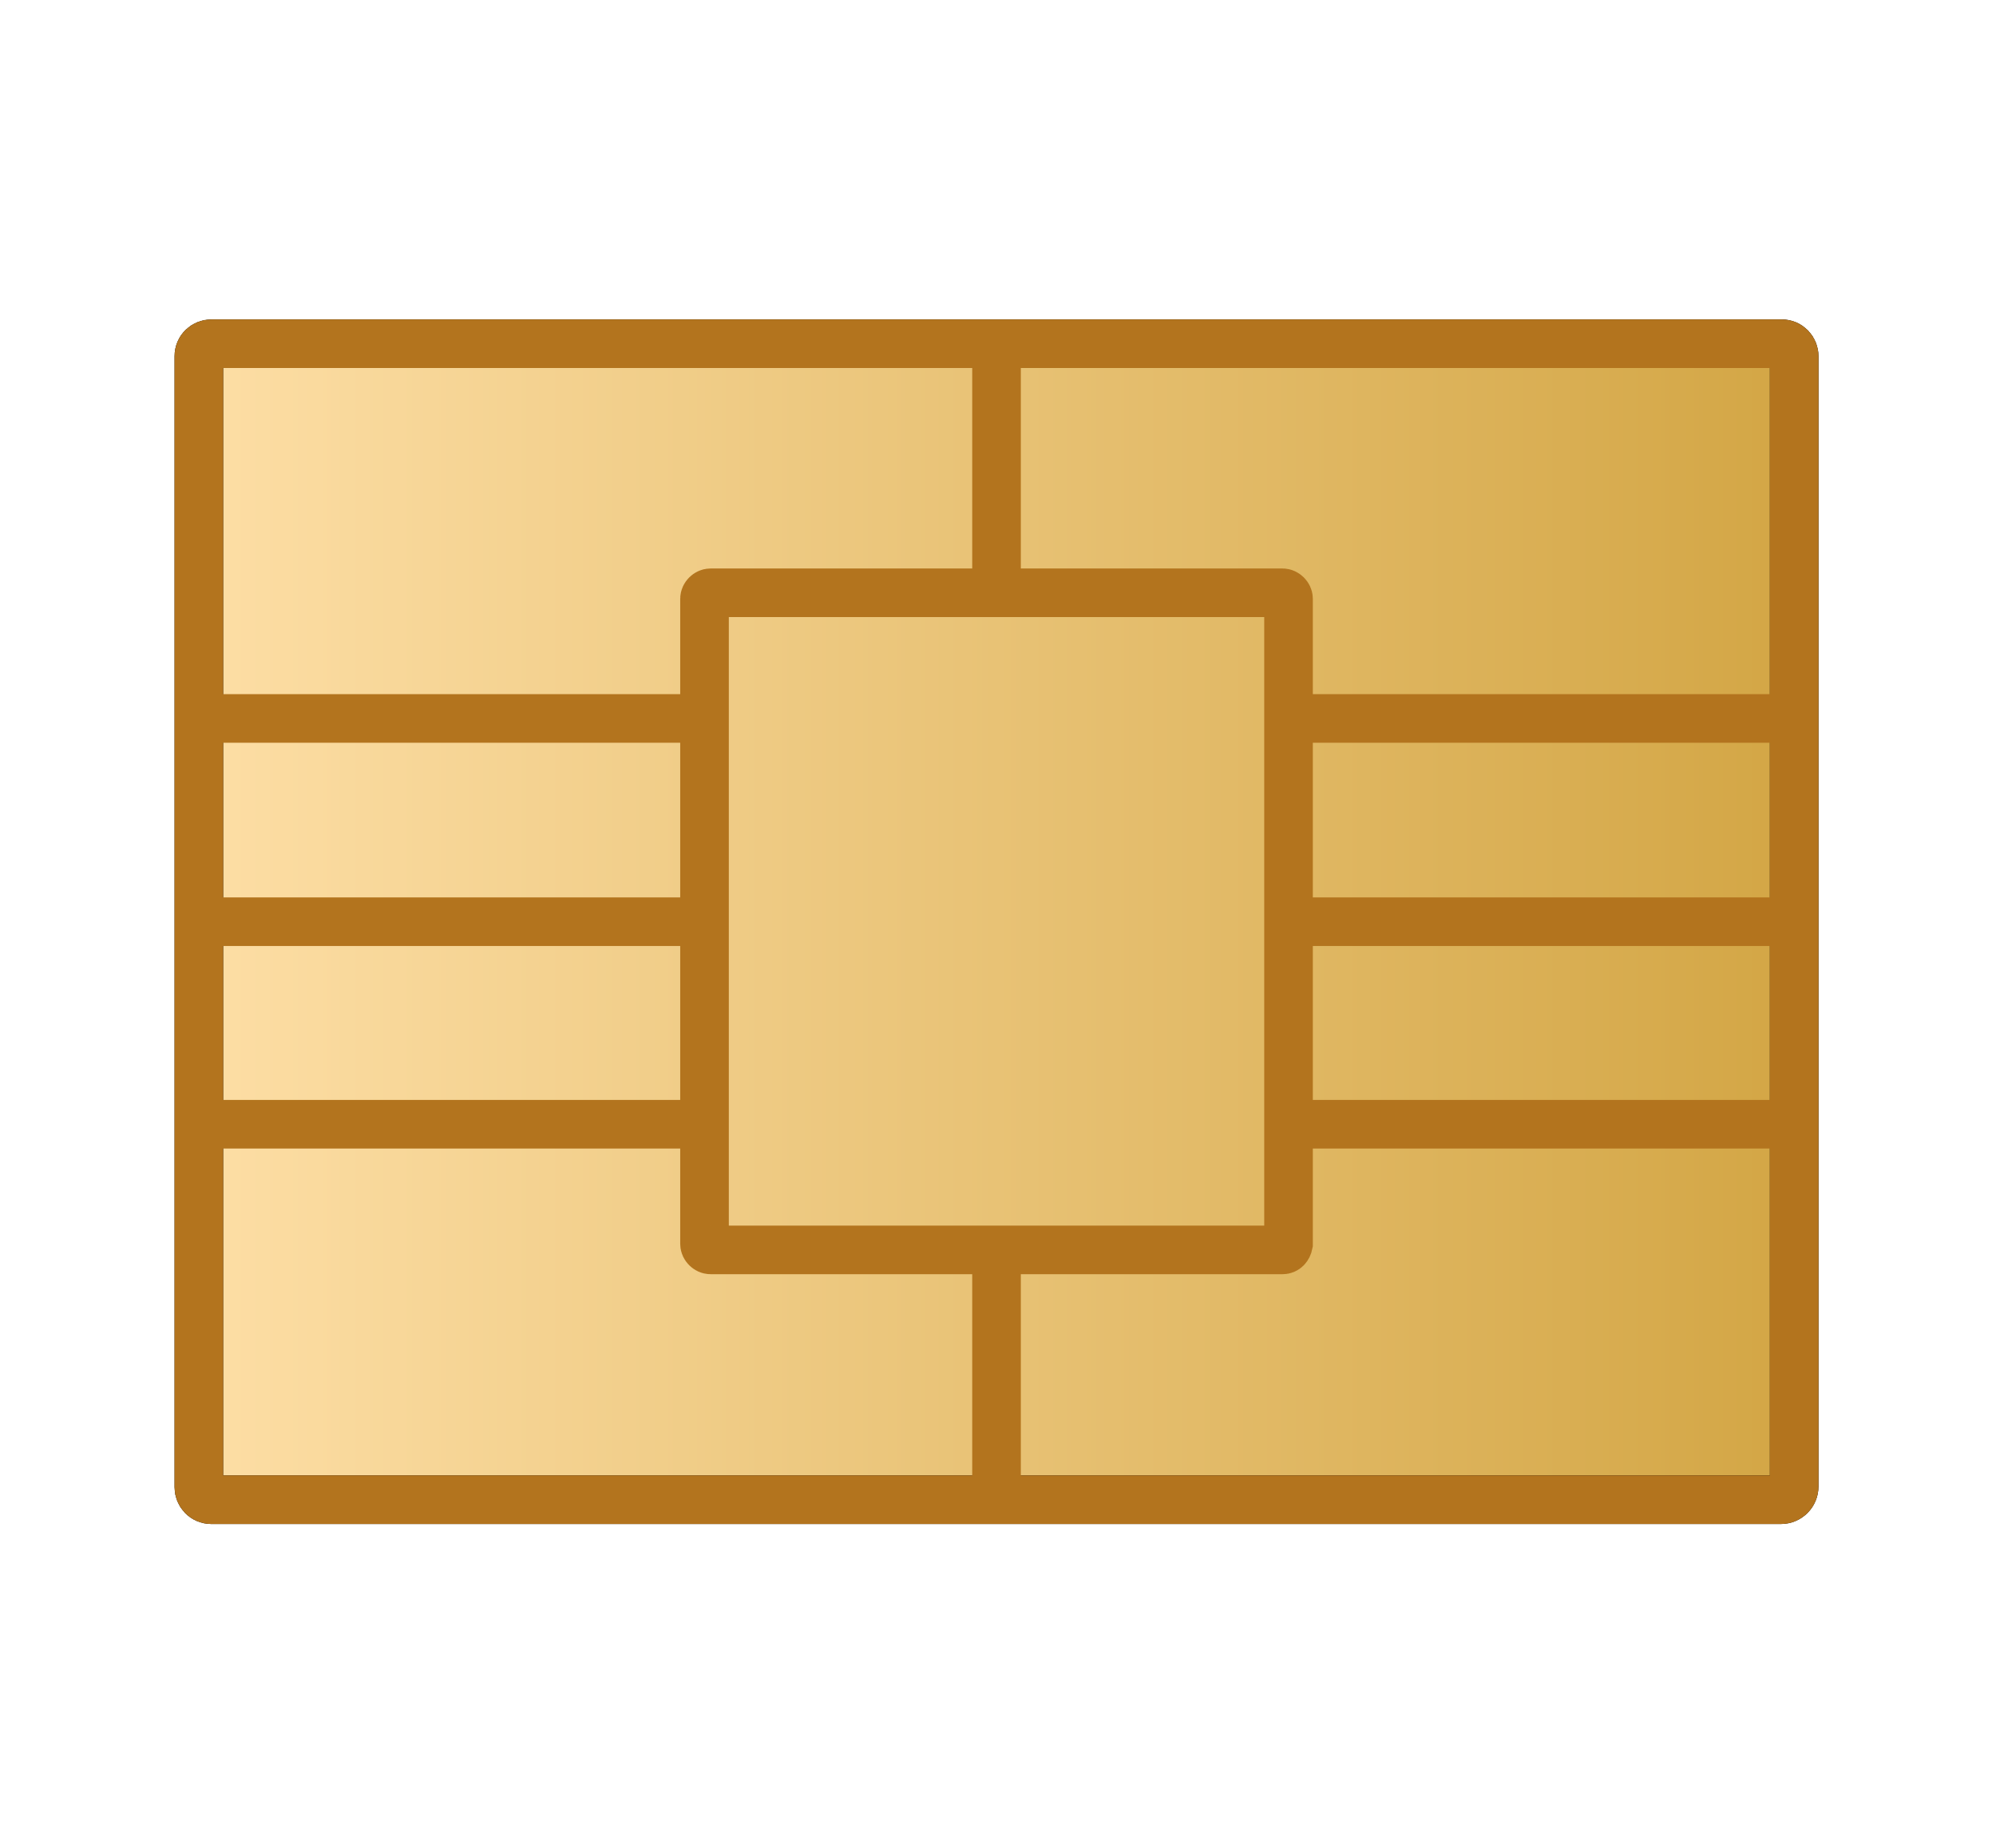 <?xml version="1.0" encoding="utf-8"?>
<!-- Generator: Adobe Illustrator 23.0.2, SVG Export Plug-In . SVG Version: 6.00 Build 0)  -->
<svg version="1.1" id="레이어_1" xmlns="http://www.w3.org/2000/svg" xmlns:xlink="http://www.w3.org/1999/xlink" x="0px"
	 y="0px" viewBox="0 0 270 250" style="enable-background:new 0 0 270 250;" xml:space="preserve">
<style type="text/css">
	.st0{fill:url(#SVGID_1_);stroke:#040000;stroke-width:6.574;stroke-linecap:round;stroke-linejoin:round;stroke-miterlimit:10;}
	.st1{fill:none;stroke:#B3741E;stroke-width:6.574;stroke-miterlimit:10;}
</style>
<g>
	<g>
		<linearGradient id="SVGID_1_" gradientUnits="userSpaceOnUse" x1="26.831" y1="124.676" x2="242.682" y2="124.676">
			<stop  offset="0" style="stop-color:#FDDEA5"/>
			<stop  offset="1" style="stop-color:#D3A645"/>
		</linearGradient>
		<path class="st0" d="M240.9,202.9H28.6c-1,0-1.7-0.8-1.7-1.7V48.2c0-1,0.8-1.7,1.7-1.7h212.4c1,0,1.7,0.8,1.7,1.7v152.9
			C242.7,202.1,241.9,202.9,240.9,202.9z"/>
		<path class="st1" d="M173.5,169.1H96.1c-0.4,0-0.8-0.4-0.8-0.8V81c0-0.4,0.4-0.8,0.8-0.8h77.4c0.4,0,0.8,0.4,0.8,0.8v87.3
			C174.2,168.8,173.9,169.1,173.5,169.1z"/>
		<line class="st1" x1="134.8" y1="169.1" x2="134.8" y2="202.9"/>
		<line class="st1" x1="134.8" y1="46.5" x2="134.8" y2="80.2"/>
		<line class="st1" x1="174.2" y1="124.7" x2="242.7" y2="124.7"/>
		<line class="st1" x1="174.2" y1="97.2" x2="242.7" y2="97.2"/>
		<line class="st1" x1="174.2" y1="152.1" x2="242.7" y2="152.1"/>
		<line class="st1" x1="26.8" y1="124.7" x2="95.3" y2="124.7"/>
		<line class="st1" x1="26.8" y1="97.2" x2="95.3" y2="97.2"/>
		<line class="st1" x1="26.8" y1="152.1" x2="95.3" y2="152.1"/>
		<path class="st1" d="M240.9,202.9H28.6c-1,0-1.7-0.8-1.7-1.7V48.2c0-1,0.8-1.7,1.7-1.7h212.4c1,0,1.7,0.8,1.7,1.7v152.9
			C242.7,202.1,241.9,202.9,240.9,202.9z"/>
	</g>
</g>
</svg>
